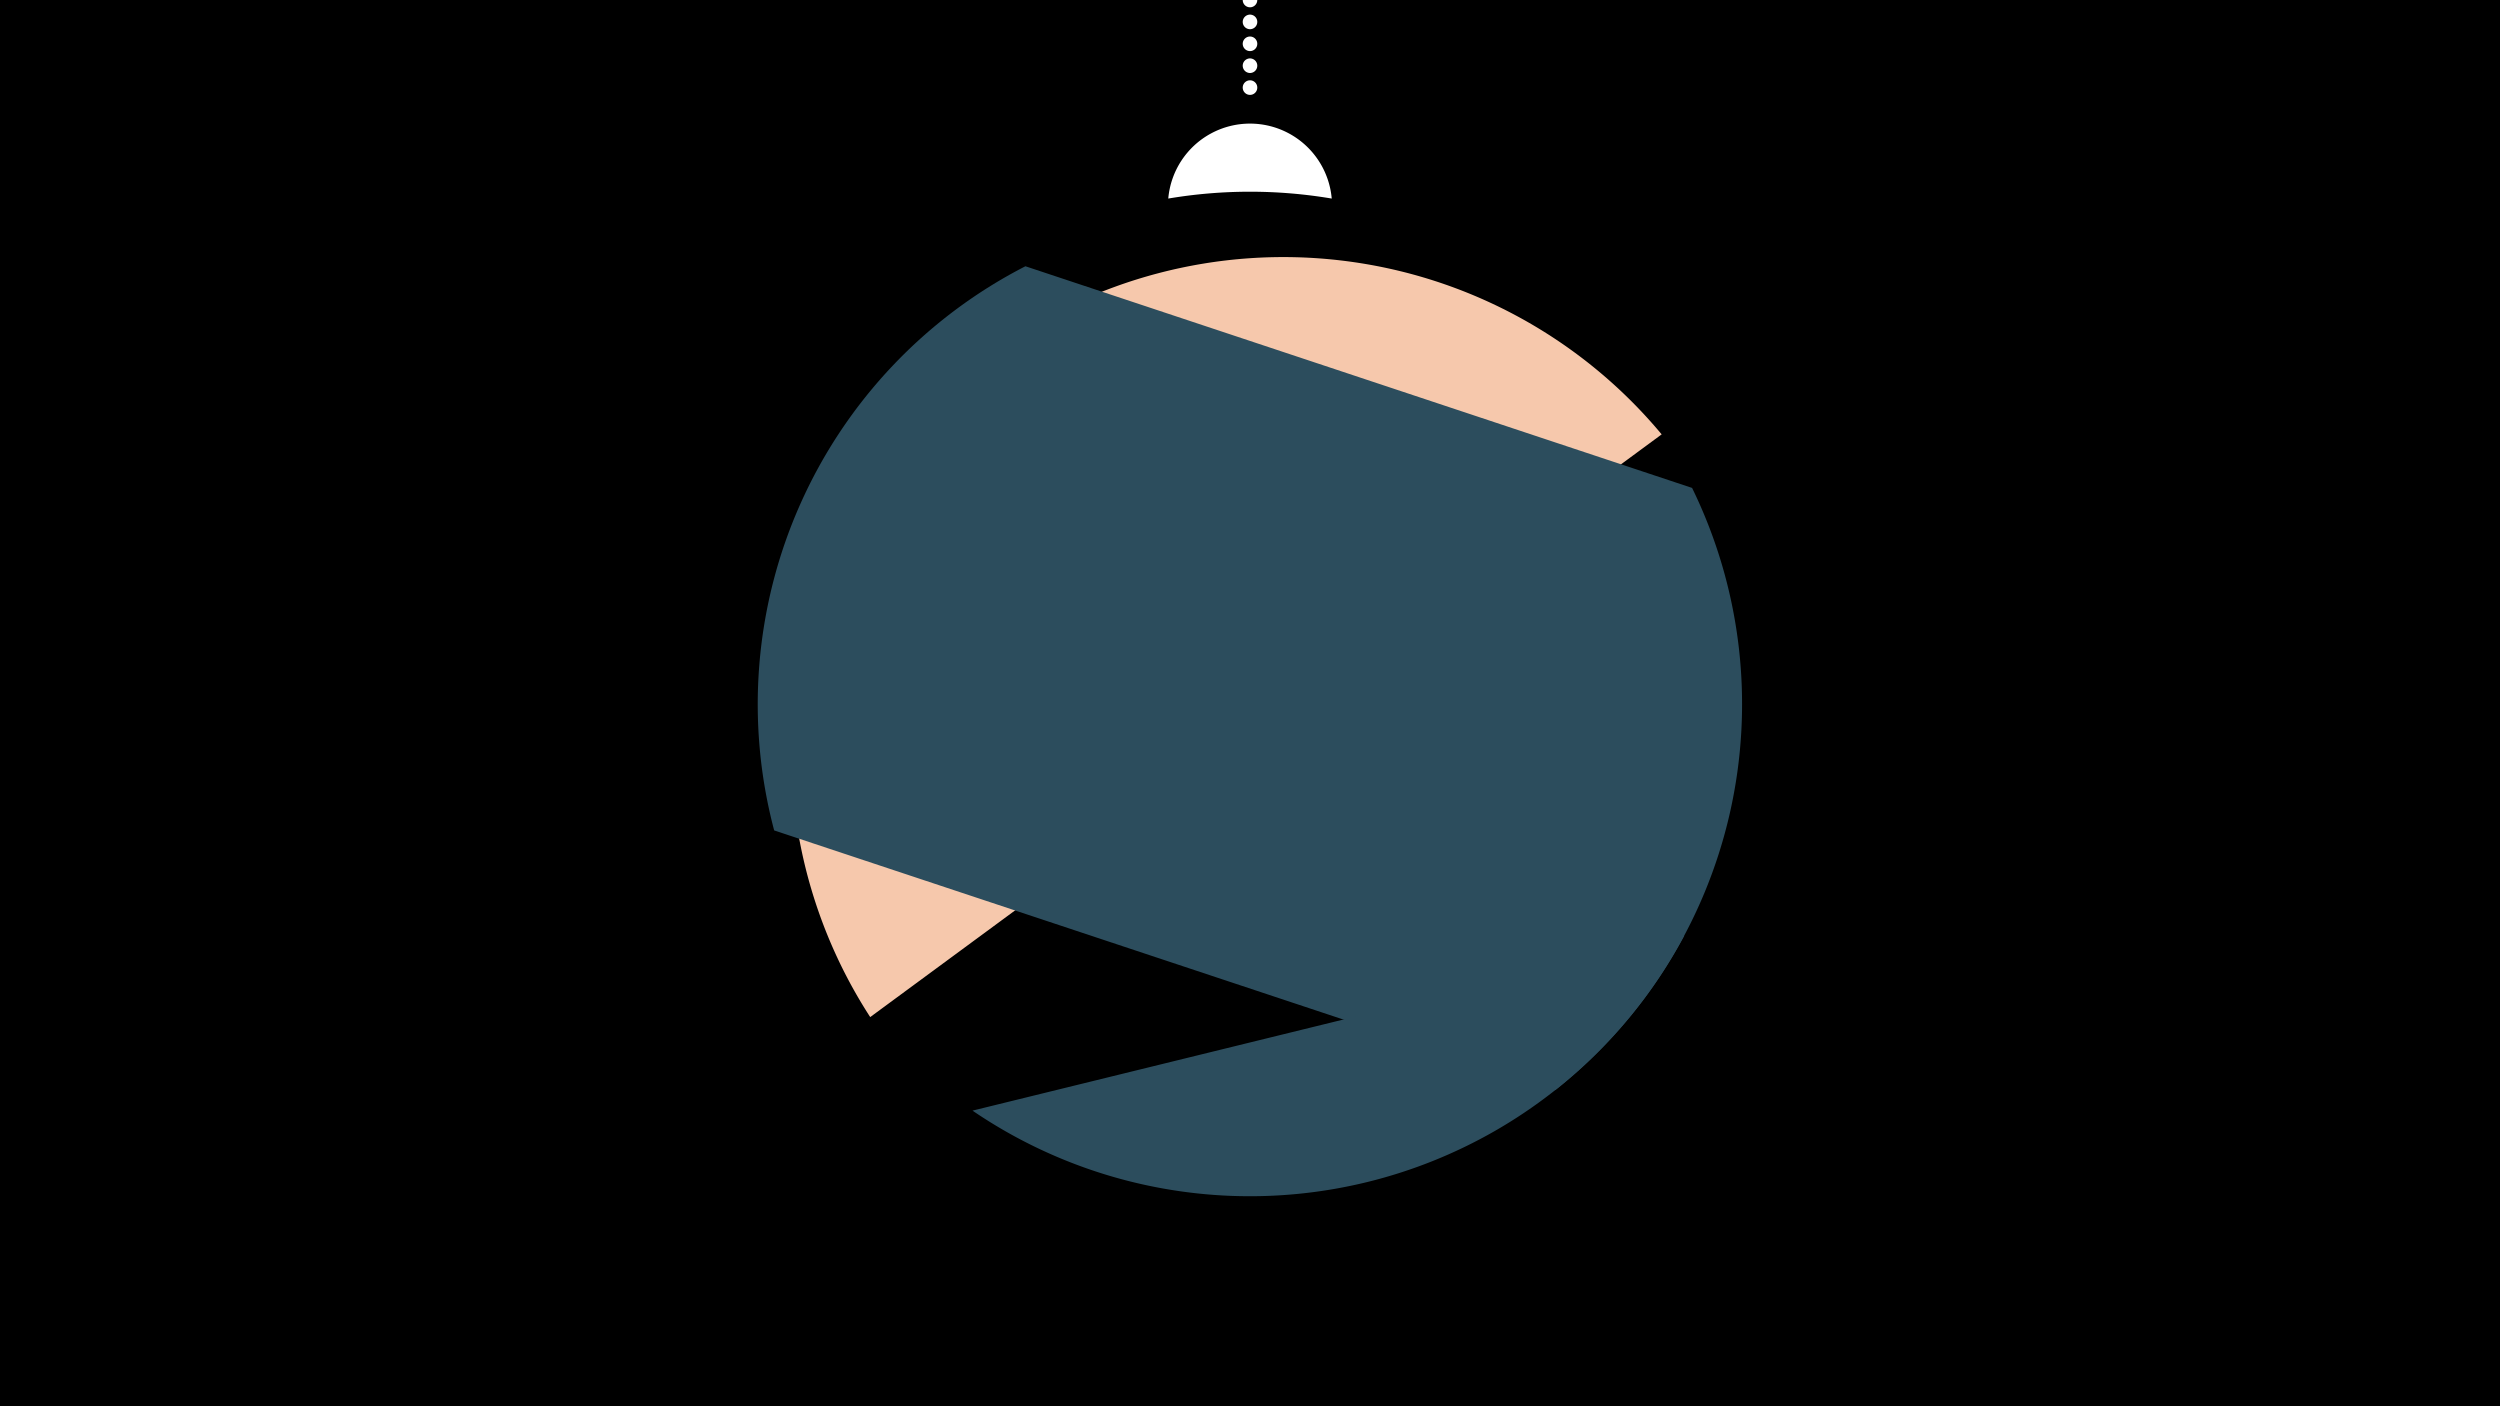 <svg width="1200" height="675" viewBox="-500 -500 1200 675" xmlns="http://www.w3.org/2000/svg"><path d="M-500-500h1200v675h-1200z" fill="#000"/><path d="M139.228,-404.694A 39.375 39.375 0 0 0 60.772 -404.694A 236 236 0 0 1 139.228 -404.694" fill="#fff"/><path d="M100,-500V-447.469" stroke="#fff" stroke-linecap="round" stroke-dasharray="0.01 10.5" stroke-width="7"/><path d="M-82.3-11.8l379.9-279.7a236.3 236.3 0 0 0-379.9 279.7" fill="#F6C8AC" /><path d="M-128.4-101.4l375 124.6a236.3 236.3 0 0 0 65.6-289l0 0-320-106.4a236.3 236.3 0 0 0-120.6 270.8" fill="#2C4D5D" /><path d="M-33.2 33.1l341.6-83.9a236.3 236.3 0 0 1-341.6 83.9" fill="#2C4D5D" /></svg>